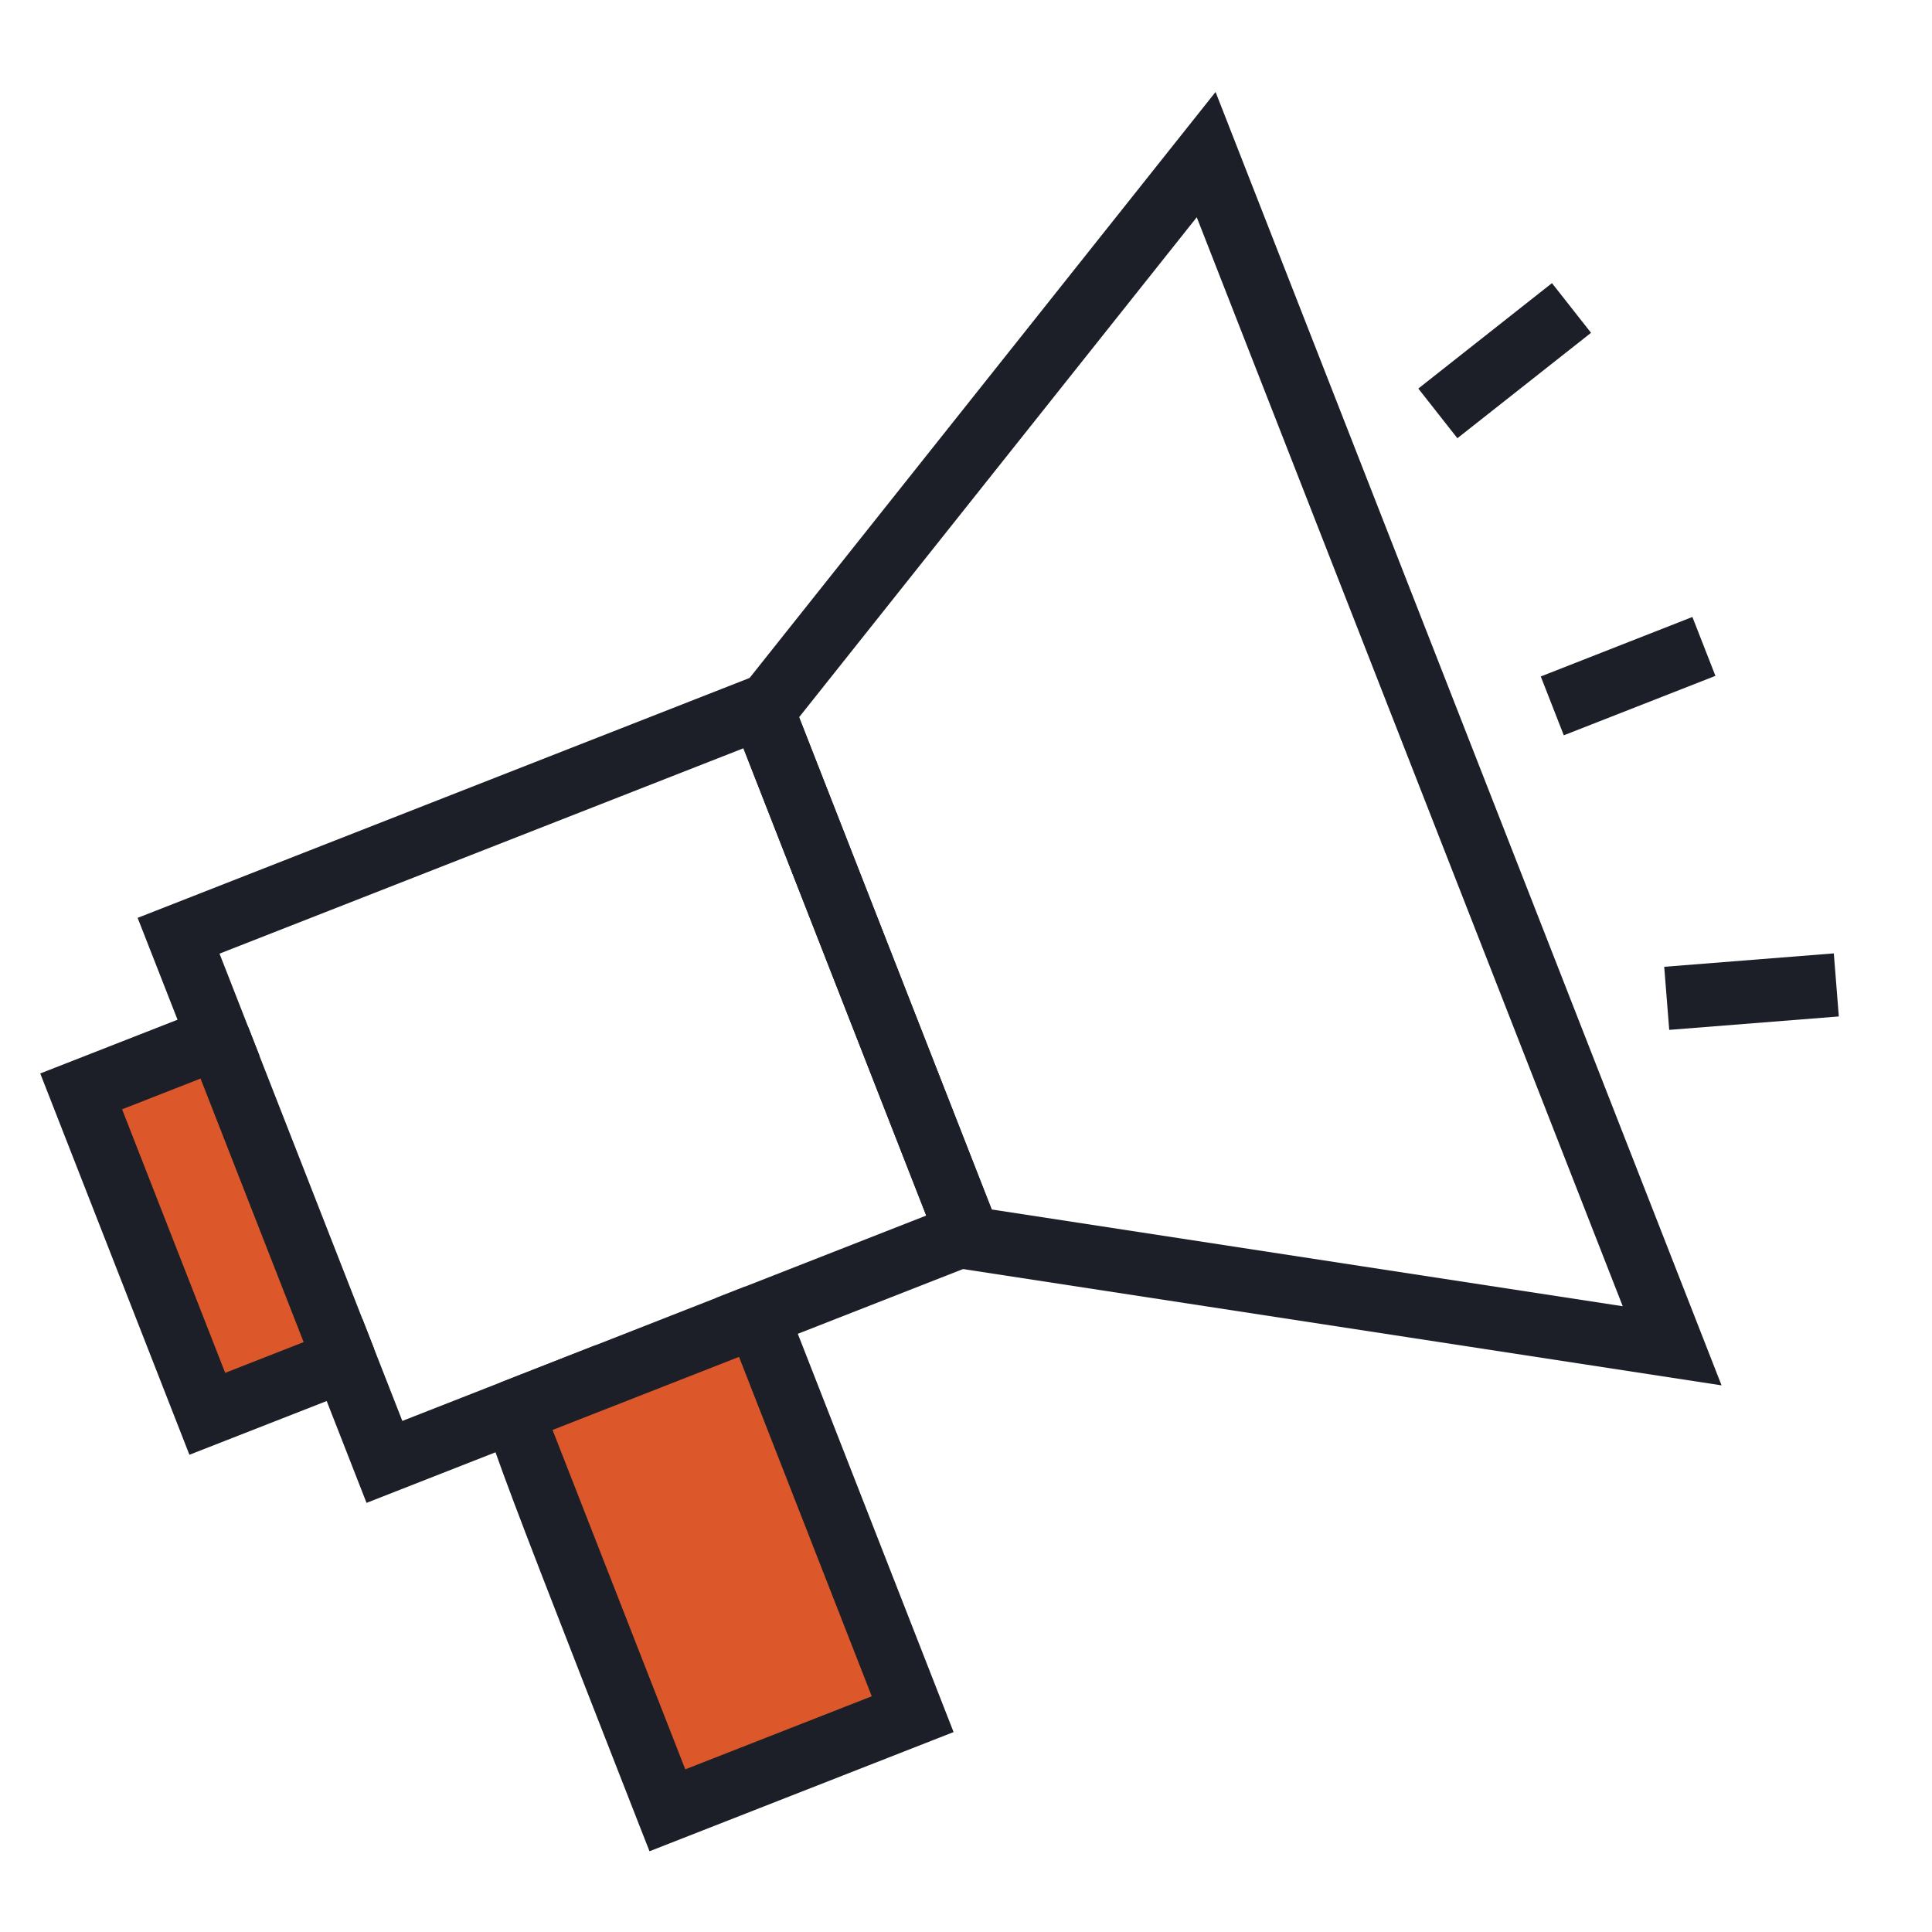 <?xml version="1.0" encoding="UTF-8"?>
<svg width="96px" height="96px" viewBox="0 0 96 96" version="1.1" xmlns="http://www.w3.org/2000/svg" xmlns:xlink="http://www.w3.org/1999/xlink">
    <title>87410A0F-D770-4148-B413-C36DF555E3F4@2x</title>
    <g id="Yanbal-UI-Visual-Kit" stroke="none" stroke-width="1" fill="none" fill-rule="evenodd">
        <g id="yanbal-styleguide-pag2" transform="translate(-360, -6056)">
            <g id="3.-icons/decorative/18" transform="translate(360, 6056)">
                <g id="Group-19" transform="translate(2, 4)">
                    <polygon id="Fill-1" fill="#DC582A" fill-rule="nonzero" points="2 48.715 8.223 65 15 62.285 8.777 46"></polygon>
                    <g id="Group-18">
                        <path d="M23.424,66.163 C23.422,66.163 31.162,85.952 31.162,85.952 L43.352,81.176 L35.609,61.387" id="Fill-2" fill="#DC582A" fill-rule="nonzero"></path>
                        <path d="M47.277,56.098 L78.633,60.906 L57.466,6.795 L37.708,31.637 L47.277,56.098 Z M83.543,64.838 L45.012,58.93 L34.127,31.096 L58.401,0.57 L83.543,64.838 Z" id="Fill-4" fill="#1C1F28"></path>
                        <path d="M25.188,66.366 C26.343,69.322 30.517,79.992 32.051,83.917 L41.317,80.287 L33.577,60.496 L44.025,56.4 L34.939,33.182 L8.908,43.386 L10.888,48.448 L4.067,51.121 L9.189,64.216 L16.01,61.543 L17.992,66.605 L27.609,62.834 L25.188,66.366 Z M30.274,87.988 L29.7,86.526 C25.531,75.864 23.524,70.732 22.622,68.163 L16.213,70.677 L14.233,65.616 L7.412,68.287 L0,49.34 L6.822,46.669 L4.839,41.608 L36.718,29.111 L48.092,58.181 L37.643,62.276 L45.383,82.066 L30.274,87.988 Z" id="Fill-6" fill="#1C1F28"></path>
                        <polygon id="Fill-8" fill="#1C1F28" points="75.704 32.537 74.56 29.613 82.094 26.657 83.239 29.583"></polygon>
                        <polygon id="Fill-10" fill="#1C1F28" points="80.943 47.174 80.694 44.04 89.121 43.373 89.37 46.507"></polygon>
                        <polygon id="Fill-12" fill="#1C1F28" points="70.417 17.775 68.475 15.307 75.116 10.069 77.058 12.537"></polygon>
                        <polygon id="Fill-14" fill="#1C1F28" points="23.996 67.626 22.851 64.702 35.037 59.923 36.182 62.85"></polygon>
                        <polygon id="Fill-16" fill="#1C1F28" points="13.66 64.152 7.393 48.132 10.315 46.986 16.582 63.006"></polygon>
                    </g>
                </g>
            </g>
        </g>
    </g>
</svg>